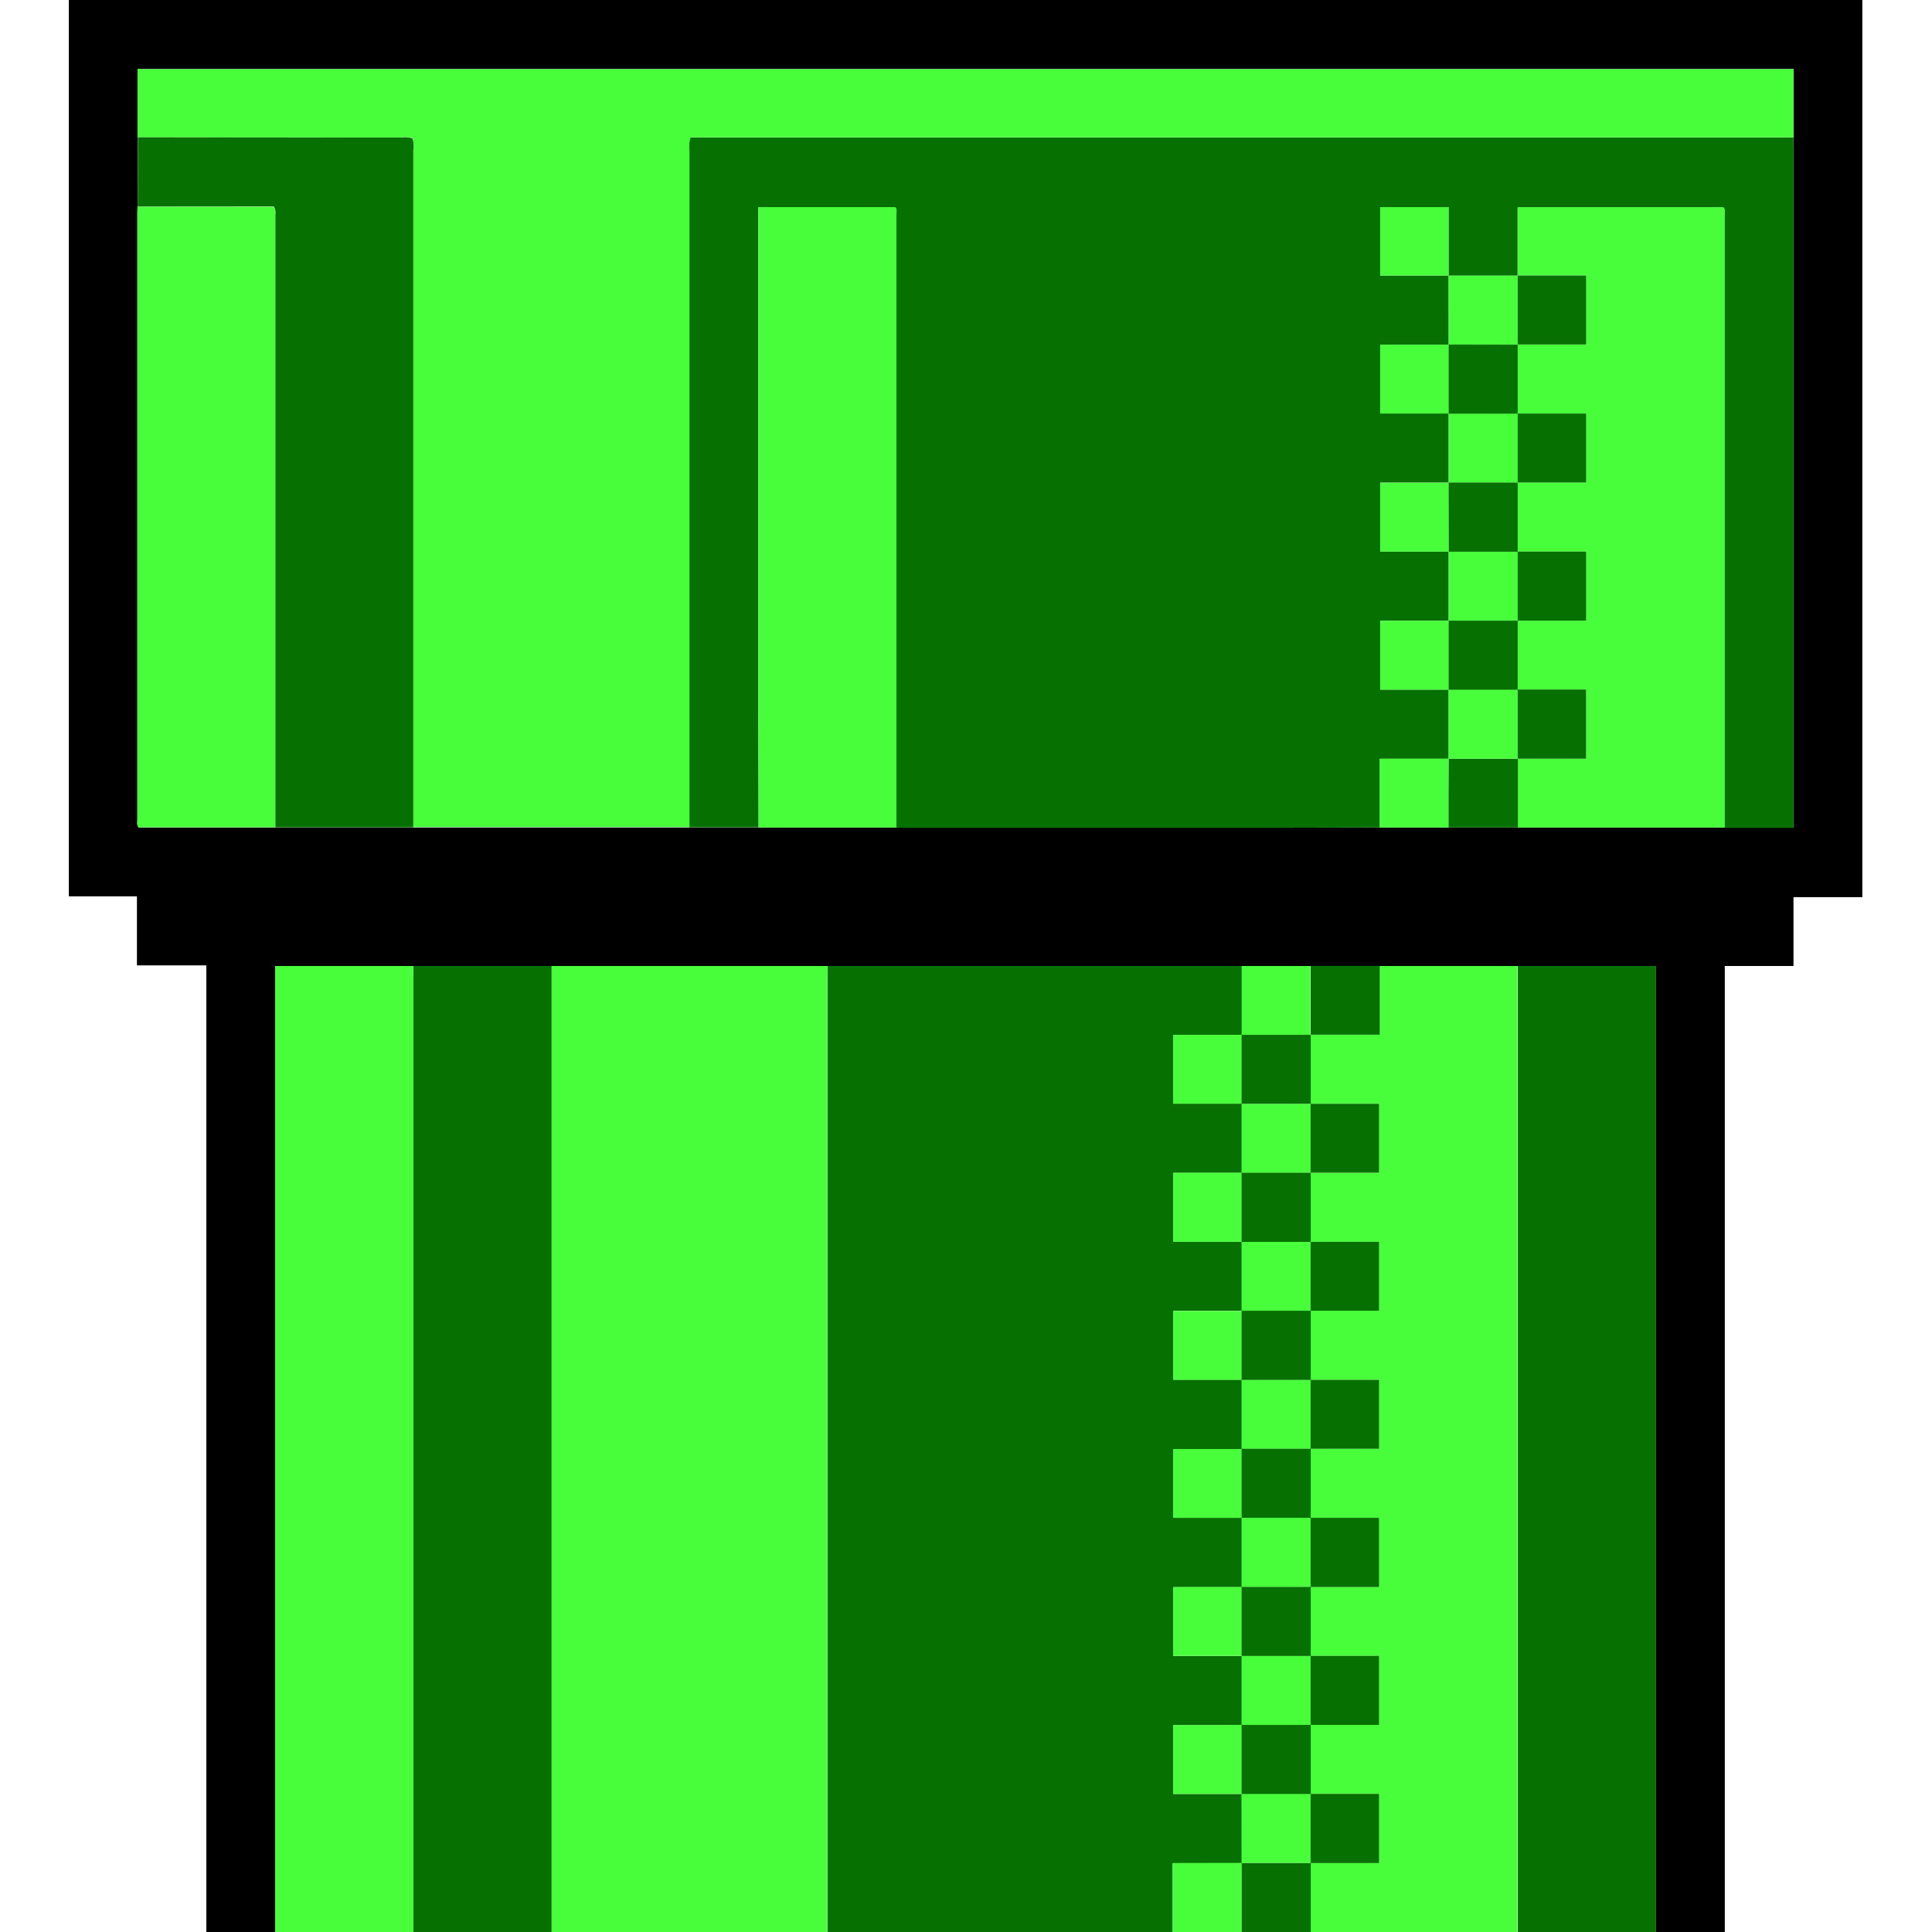 <svg fill="none" height="16" width="16" xmlns="http://www.w3.org/2000/svg"><path d="m.57 0v7.423h.564v.572h.575v8.005h.571v-8h11.432v8h.572v-8h.569v-.57h.57v-7.43zm14.285 6.853h-3.428l-.887.002h-3.018c-.033 0-.067 0-.1-.002h-6.274c-.017-.022-.01-.043-.01-.063v-5.032l.001-.046v-1.14h13.715v.565l.001.094z" fill="#000"/><path d="m6.853 8h3.432v.57h-.568v.57h.567v.573h-.567v.57h.567v.573h-.567v.57h.567v.574h-.567v.57h.567v.574h-.567v.57h.567v.573h-.567v.57h.567v.573h-.573v.57h-2.858z" fill="#067000"/><path d="m6.853 8-.001.1v7.9h-2.286v-8zm4.574 0h1.14v8h-1.713v-.572h.567v-.572h-.567v-.571h.567v-.572h-.567v-.571h.567v-.572h-.567v-.572h.567v-.571h-.567v-.572h.567v-.571h-.567v-.572h.567v-.571h-.567v-.572h.573v-.57z" fill="#48fe3b"/><path d="m12.57 16v-8h1.144v8h-1.145zm-8.002-8v8h-1.144v-7.892c0-.036 0-.072-.002-.108z" fill="#067000"/><path d="m3.422 8 .002.108v7.892h-1.144v-8zm6.289 8v-.571l.572-.001v.572z" fill="#48fe3b"/><path d="m10.283 16v-.572h.572v.572zm1.144-9.147-.887.002h-3.018c-.033 0-.067 0-.1-.002v-5.073c0-.022.007-.047-.011-.065h-1.131v4.195l.002.942h-.575v-5.607a.235.235 0 0 1 .01-.107h9.136l.001.094v5.624h-.573v-5.073c0-.022.008-.047-.01-.065h-1.703v.565h-.572v-.568h-.566v.567h.567v.572h-.567v.57h.567v.573h-.567v.57h.567v.574h-.567v.57h.567v.573h-.57z" fill="#067000"/><path d="m14.854 1.137h-9.134a.235.235 0 0 0 -.01.107v5.606h-2.286v-5.607a.241.241 0 0 0 -.007-.1.202.202 0 0 0 -.092-.005l-2.185-.001v-.565h13.714z" fill="#48fe3b"/><path d="m12.57 2.283v-.567h1.702c.02.017.011.042.011.064v5.073h-1.712v-.57h.567v-.573h-.57v-.57h.568v-.572h-.567v-.572h.567v-.571h-.567v-.572h.567v-.571h-.567z" fill="#48fe3b"/><path d="m1.14 1.137 2.186.002a.198.198 0 0 1 .09.007c.01.033.012.066.007.1v5.606h-1.143v-5.075a.096.096 0 0 0 -.013-.067l-1.127.001.001-.575z" fill="#067000"/><path d="m1.14 1.712h1.126c.012.02.017.043.013.066v5.074h-1.13c-.018-.02-.012-.042-.012-.062v-5.032l.002-.046zm5.143 5.141c0-.313 0-.627-.002-.942v-4.196h1.132c.019.018.011.042.011.064v5.074zm5.144 0v-.57h.57l-.001.57z" fill="#48fe3b"/><path d="m11.996 6.853c0-.19 0-.38.002-.57h.573v.57z" fill="#067000"/><path d="m10.283 8.57v-.57h.568v.57z" fill="#48fe3b"/><path d="m10.854 8.569v-.57h.573v.57z" fill="#067000"/><path d="m10.283 9.14h-.567v-.57h.567v.572-.001zm0 .573v-.572h.573v.572zm0 .571h-.567v-.571h.567v.573zm0 .572v-.572h.573v.572zm0 .571h-.567v-.57h.567v.572zm0 .573v-.573h.573v.572h-.573zm0 .57h-.567v-.57h.567v.572zm0 .573v-.573h.573v.573zm0 .57h-.567v-.57h.567v.572zm0 .573v-.573h.573v.573zm0 .57h-.567v-.57h.567v.572z" fill="#48fe3b"/><path d="m10.855 15.428h-.572l-.001-.573h.573z" fill="#48fe3b"/><g fill="#067000"><path d="m10.855 9.141h-.573v-.571h.573v.572z"/><path d="m10.854 9.712v-.571h.567v.571zm.001.573h-.573v-.573h.573z"/><path d="m10.854 10.855v-.571h.567v.571zm.001.573h-.573v-.573h.573z"/><path d="m10.854 11.998v-.571h.567v.571zm.001.572h-.573v-.572h.573v.573z"/><path d="m10.854 13.143v-.573h.567v.573z"/><path d="m10.855 13.714h-.573v-.572h.573z"/><path d="m10.854 14.285v-.572h.567v.572zm.001.572h-.573v-.572h.573z"/><path d="m10.854 15.429v-.573h.567v.573z"/></g><path d="m11.998 4.568h-.567v-.57h.567v.571zm0 .572v-.572h.572v.573h-.572zm0 .571h-.567v-.57h.567z" fill="#48fe3b"/><path d="m12.57 6.283h-.573v-.573h.572v.573zm-.572-2.286v-.572h.572v.572zm0-.572h-.567v-.57h.567v.572zm-.001-1.142h.572v.571h-.571zm.001-.001h-.567v-.567h.566v.568-.001z" fill="#48fe3b"/><path d="m12.569 3.996v-.571h.567v.571zm-.572 0h.572v.573h-.571zm.572 1.144v-.572h.567v.572zm.001.572h-.573v-.572h.572v.572z" fill="#067000"/><path d="m12.569 6.284v-.574h.567v.573h-.567zm-.572-3.431.572.001v.572h-.572zm.572 0v-.571h.567v.571z" fill="#067000"/></svg>